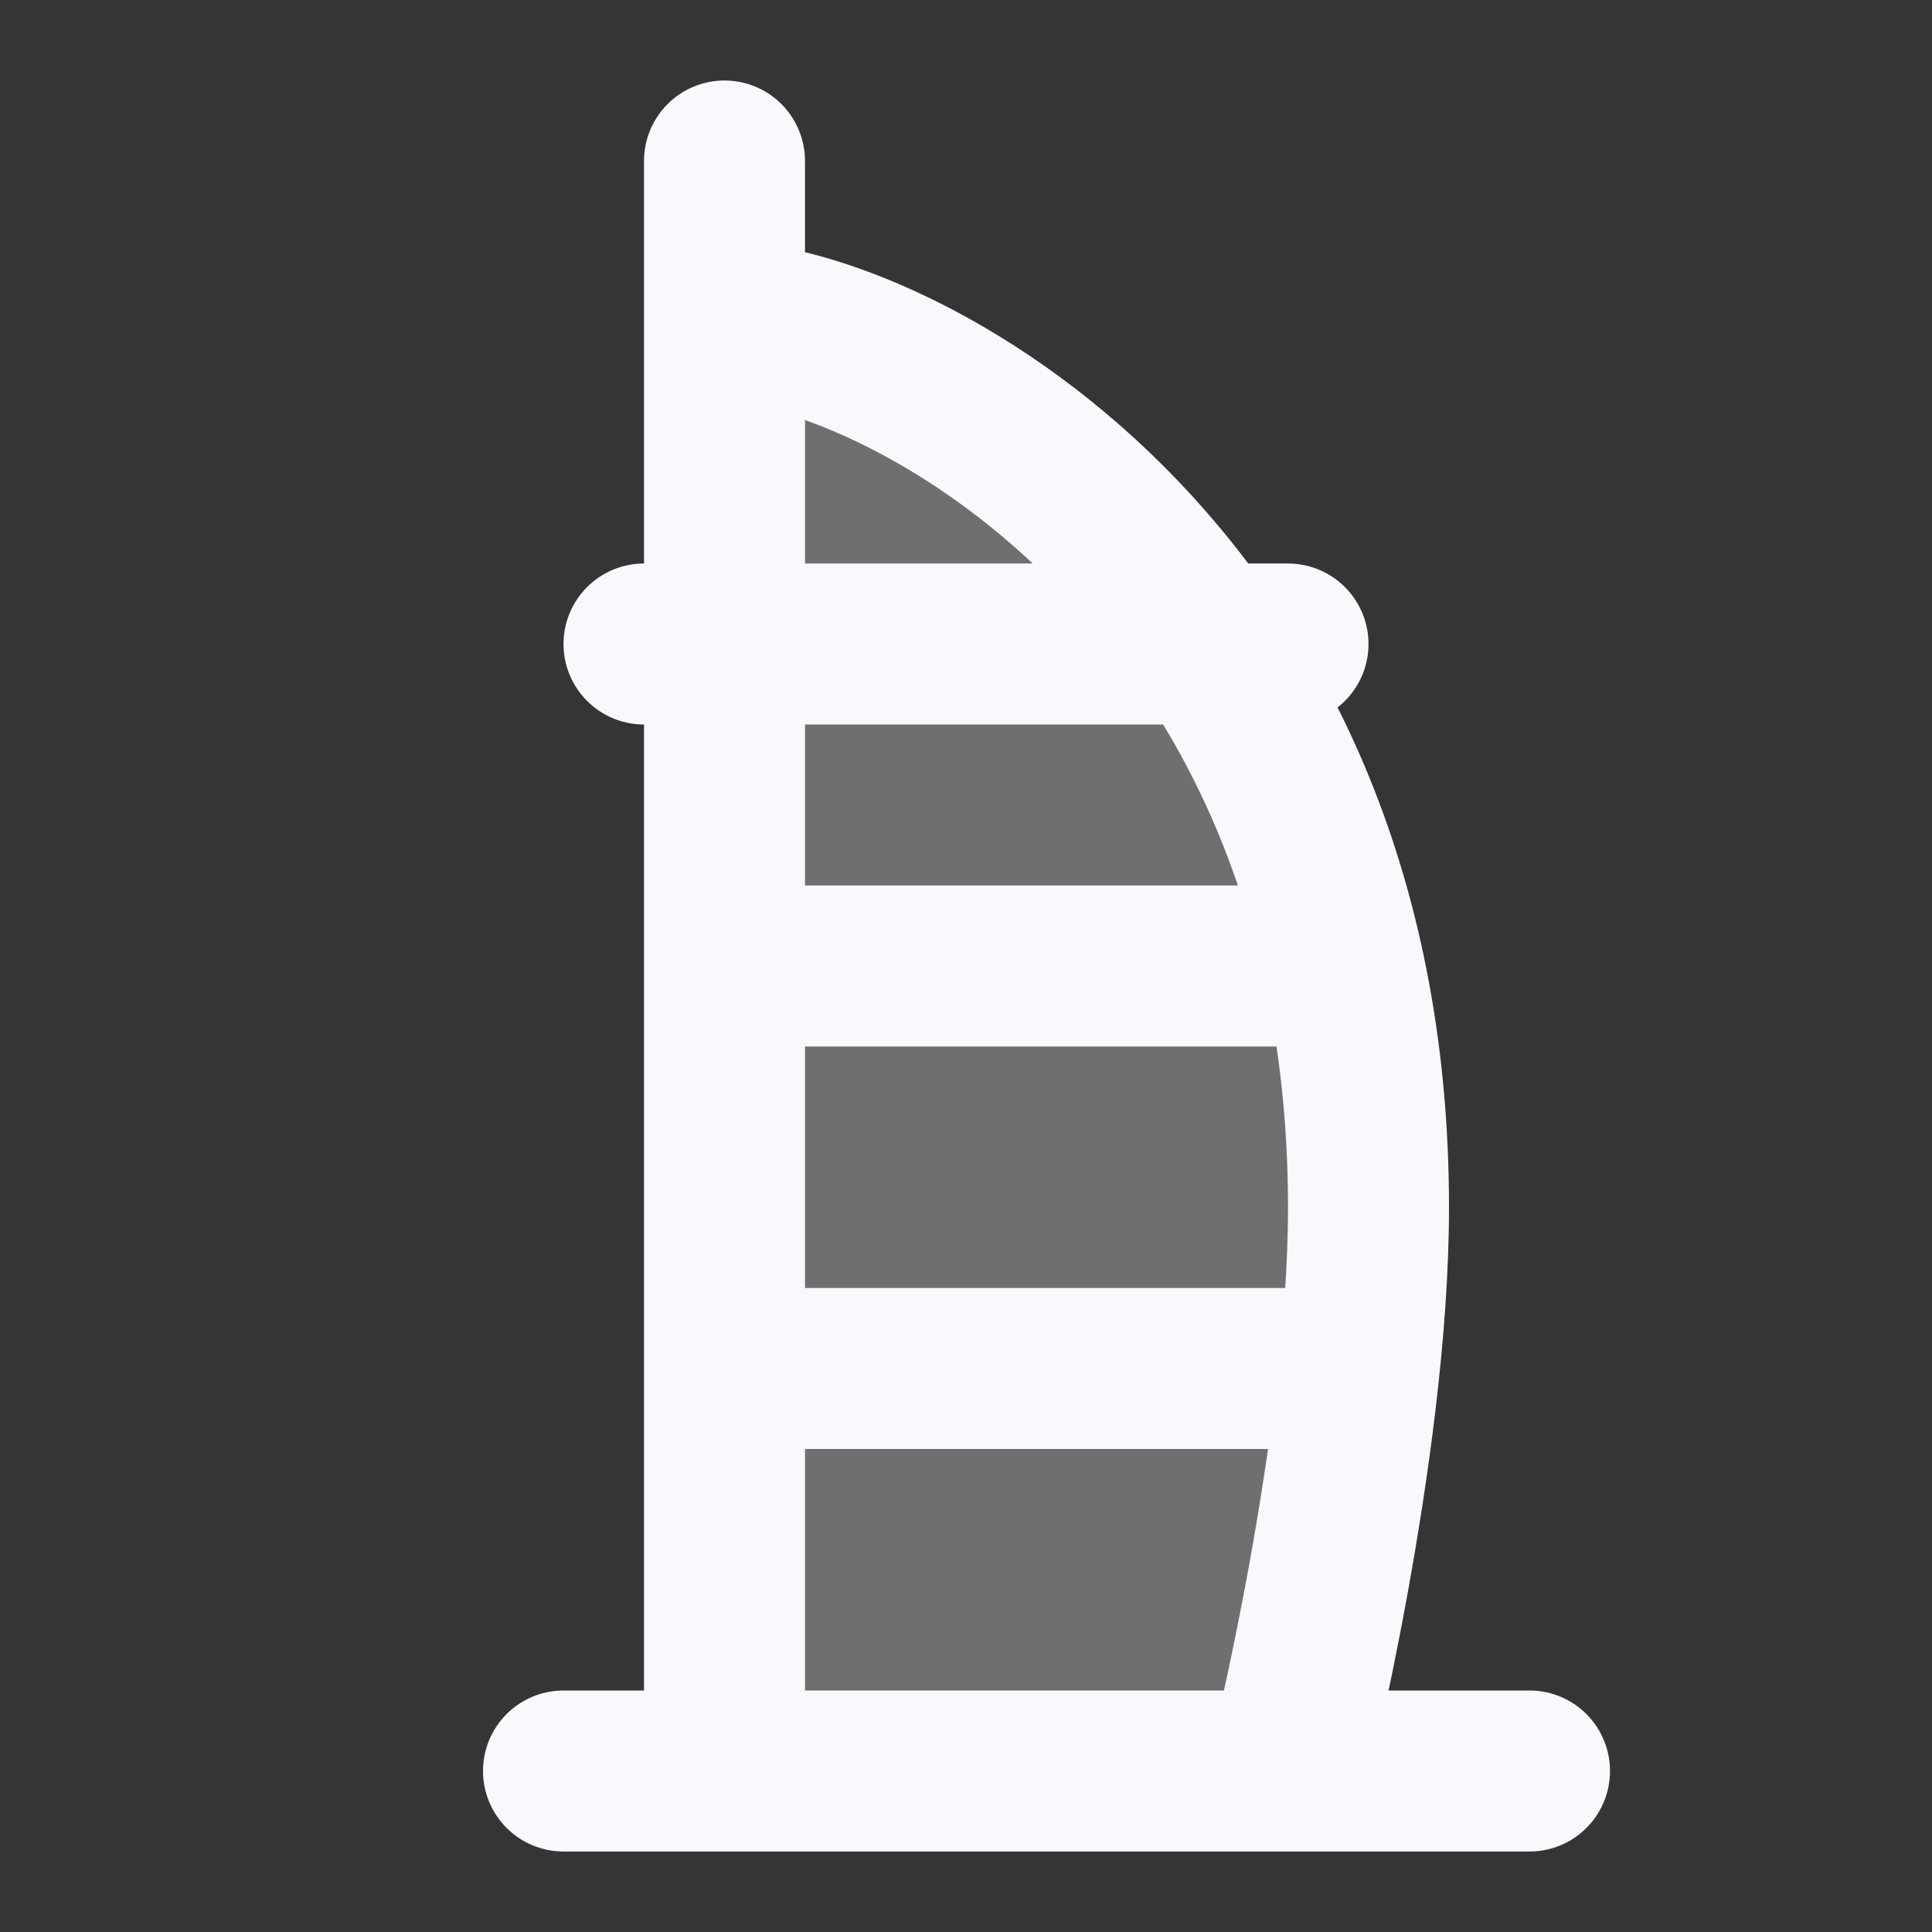 <svg xmlns="http://www.w3.org/2000/svg" width="24" height="24" fill="none"><rect width="100%" height="100%" fill="#333333" stroke="none"/><path fill="#fff" fill-opacity=".01" d="M24 0v24H0V0z"/><path fill="#F7F9FC" d="M16 22H9V4c1.25 0 4.06 1.17 5.993 4C16.155 9.7 17 11.998 17 15c0 3-1 7-1 7" opacity=".3"/><path stroke="#F7F9FC" stroke-linecap="round" stroke-width="2" d="M7 22h12M8 8h8m-7 4h7m-7 5h7M9 2v20M9 4c2 0 8 3 8 11 0 3-1 7-1 7"/></svg>